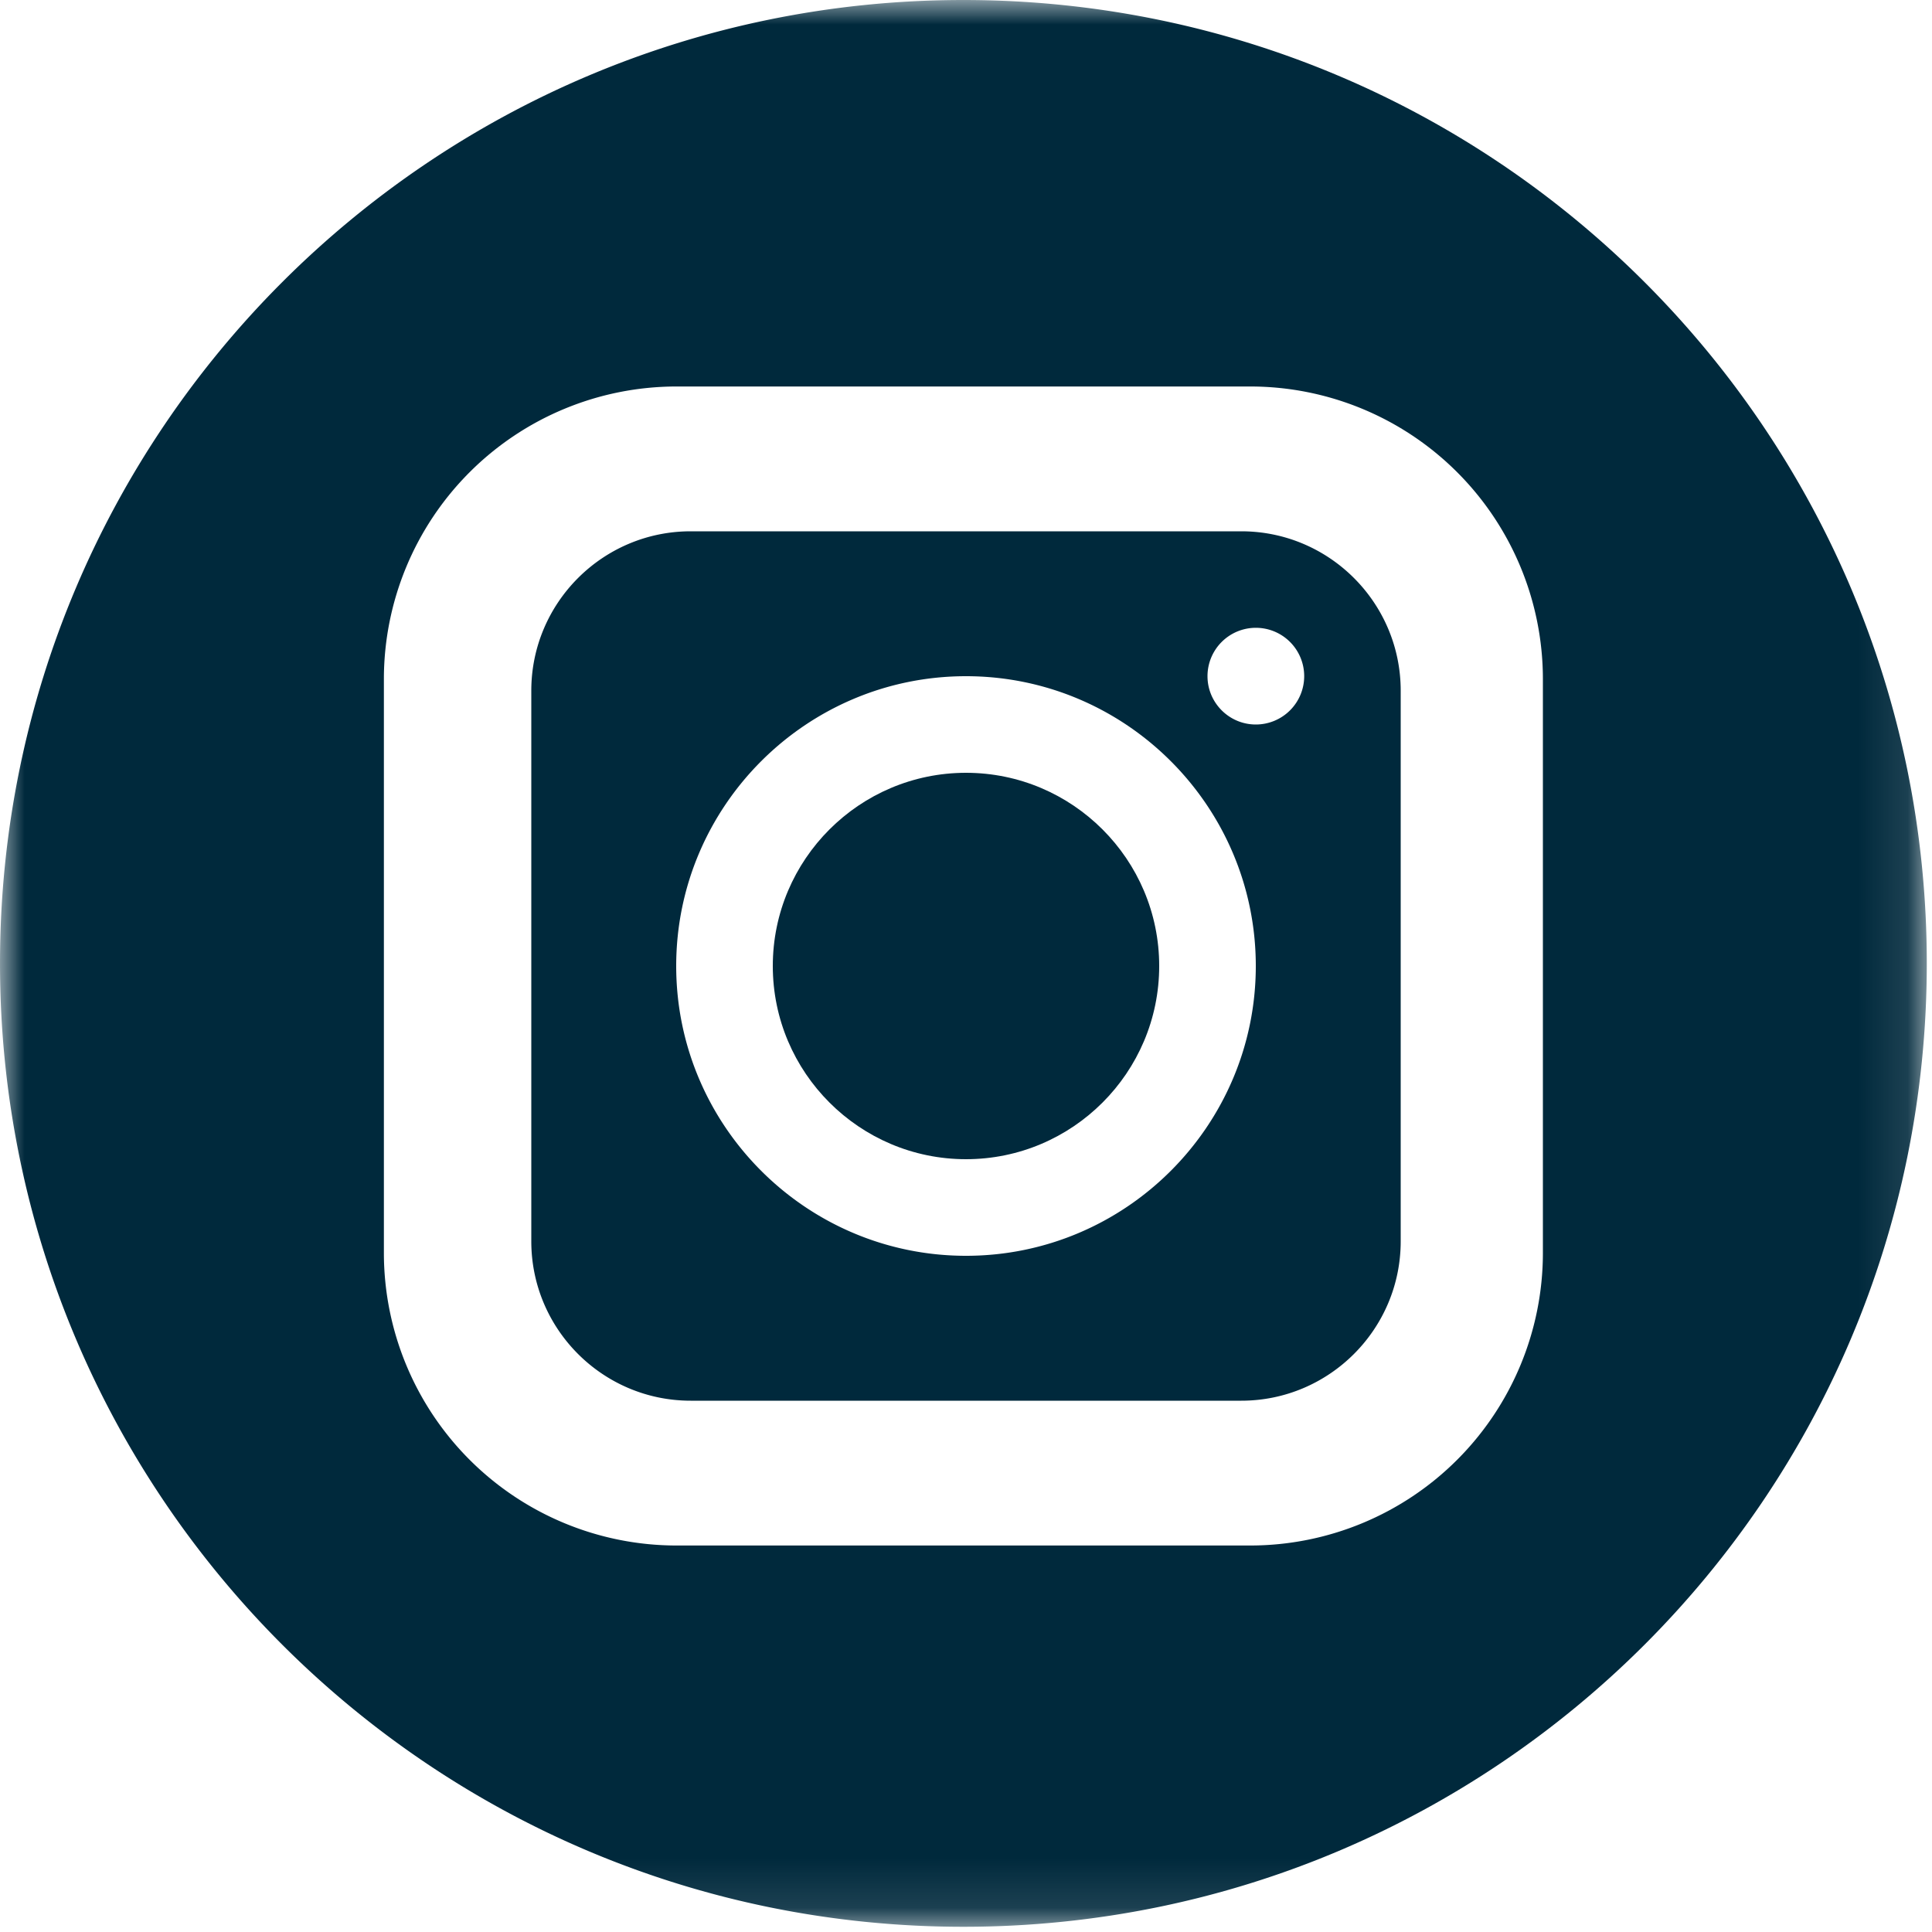 <svg xmlns="http://www.w3.org/2000/svg" xmlns:xlink="http://www.w3.org/1999/xlink" width="40" height="40" viewBox="0 0 40 40">
    <defs>
        <path id="a" d="M0 0h39.892v39.892H0z"/>
    </defs>
    <g fill="none" fill-rule="evenodd">
        <path fill="#00293C" d="M26 15c-.551 0-1-.449-1-1a1.001 1.001 0 1 1 1 1m-6 11c-3.308 0-6-2.692-6-6s2.692-6 6-6 6 2.692 6 6-2.692 6-6 6m5.7-15H14.3c-1.82 0-3.3 1.48-3.3 3.3v11.4c0 1.82 1.48 3.3 3.3 3.3h11.4c1.819 0 3.3-1.48 3.3-3.3V14.3c0-1.82-1.48-3.3-3.3-3.3"/>
        <path fill="#00293C" d="M20 16c-2.205 0-4 1.794-4 4 0 2.205 1.795 4 4 4 2.206 0 4-1.795 4-4s-1.794-4-4-4"/>
        <g>
            <mask id="b" fill="#fff">
                <use xlink:href="#a"/>
            </mask>
            <path fill="#00293C" d="M31.944 25.945a6.06 6.06 0 0 1-6.053 6.053h-11.89a6.06 6.06 0 0 1-6.053-6.053v-11.89a6.06 6.06 0 0 1 6.053-6.053h11.89a6.06 6.06 0 0 1 6.053 6.053v11.89zM19.946 0C8.931 0 0 8.93 0 19.946c0 11.016 8.93 19.946 19.946 19.946 11.016 0 19.946-8.93 19.946-19.946C39.892 8.931 30.962 0 19.946 0z" mask="url(#b)"/>
        </g>
    </g>
</svg>
